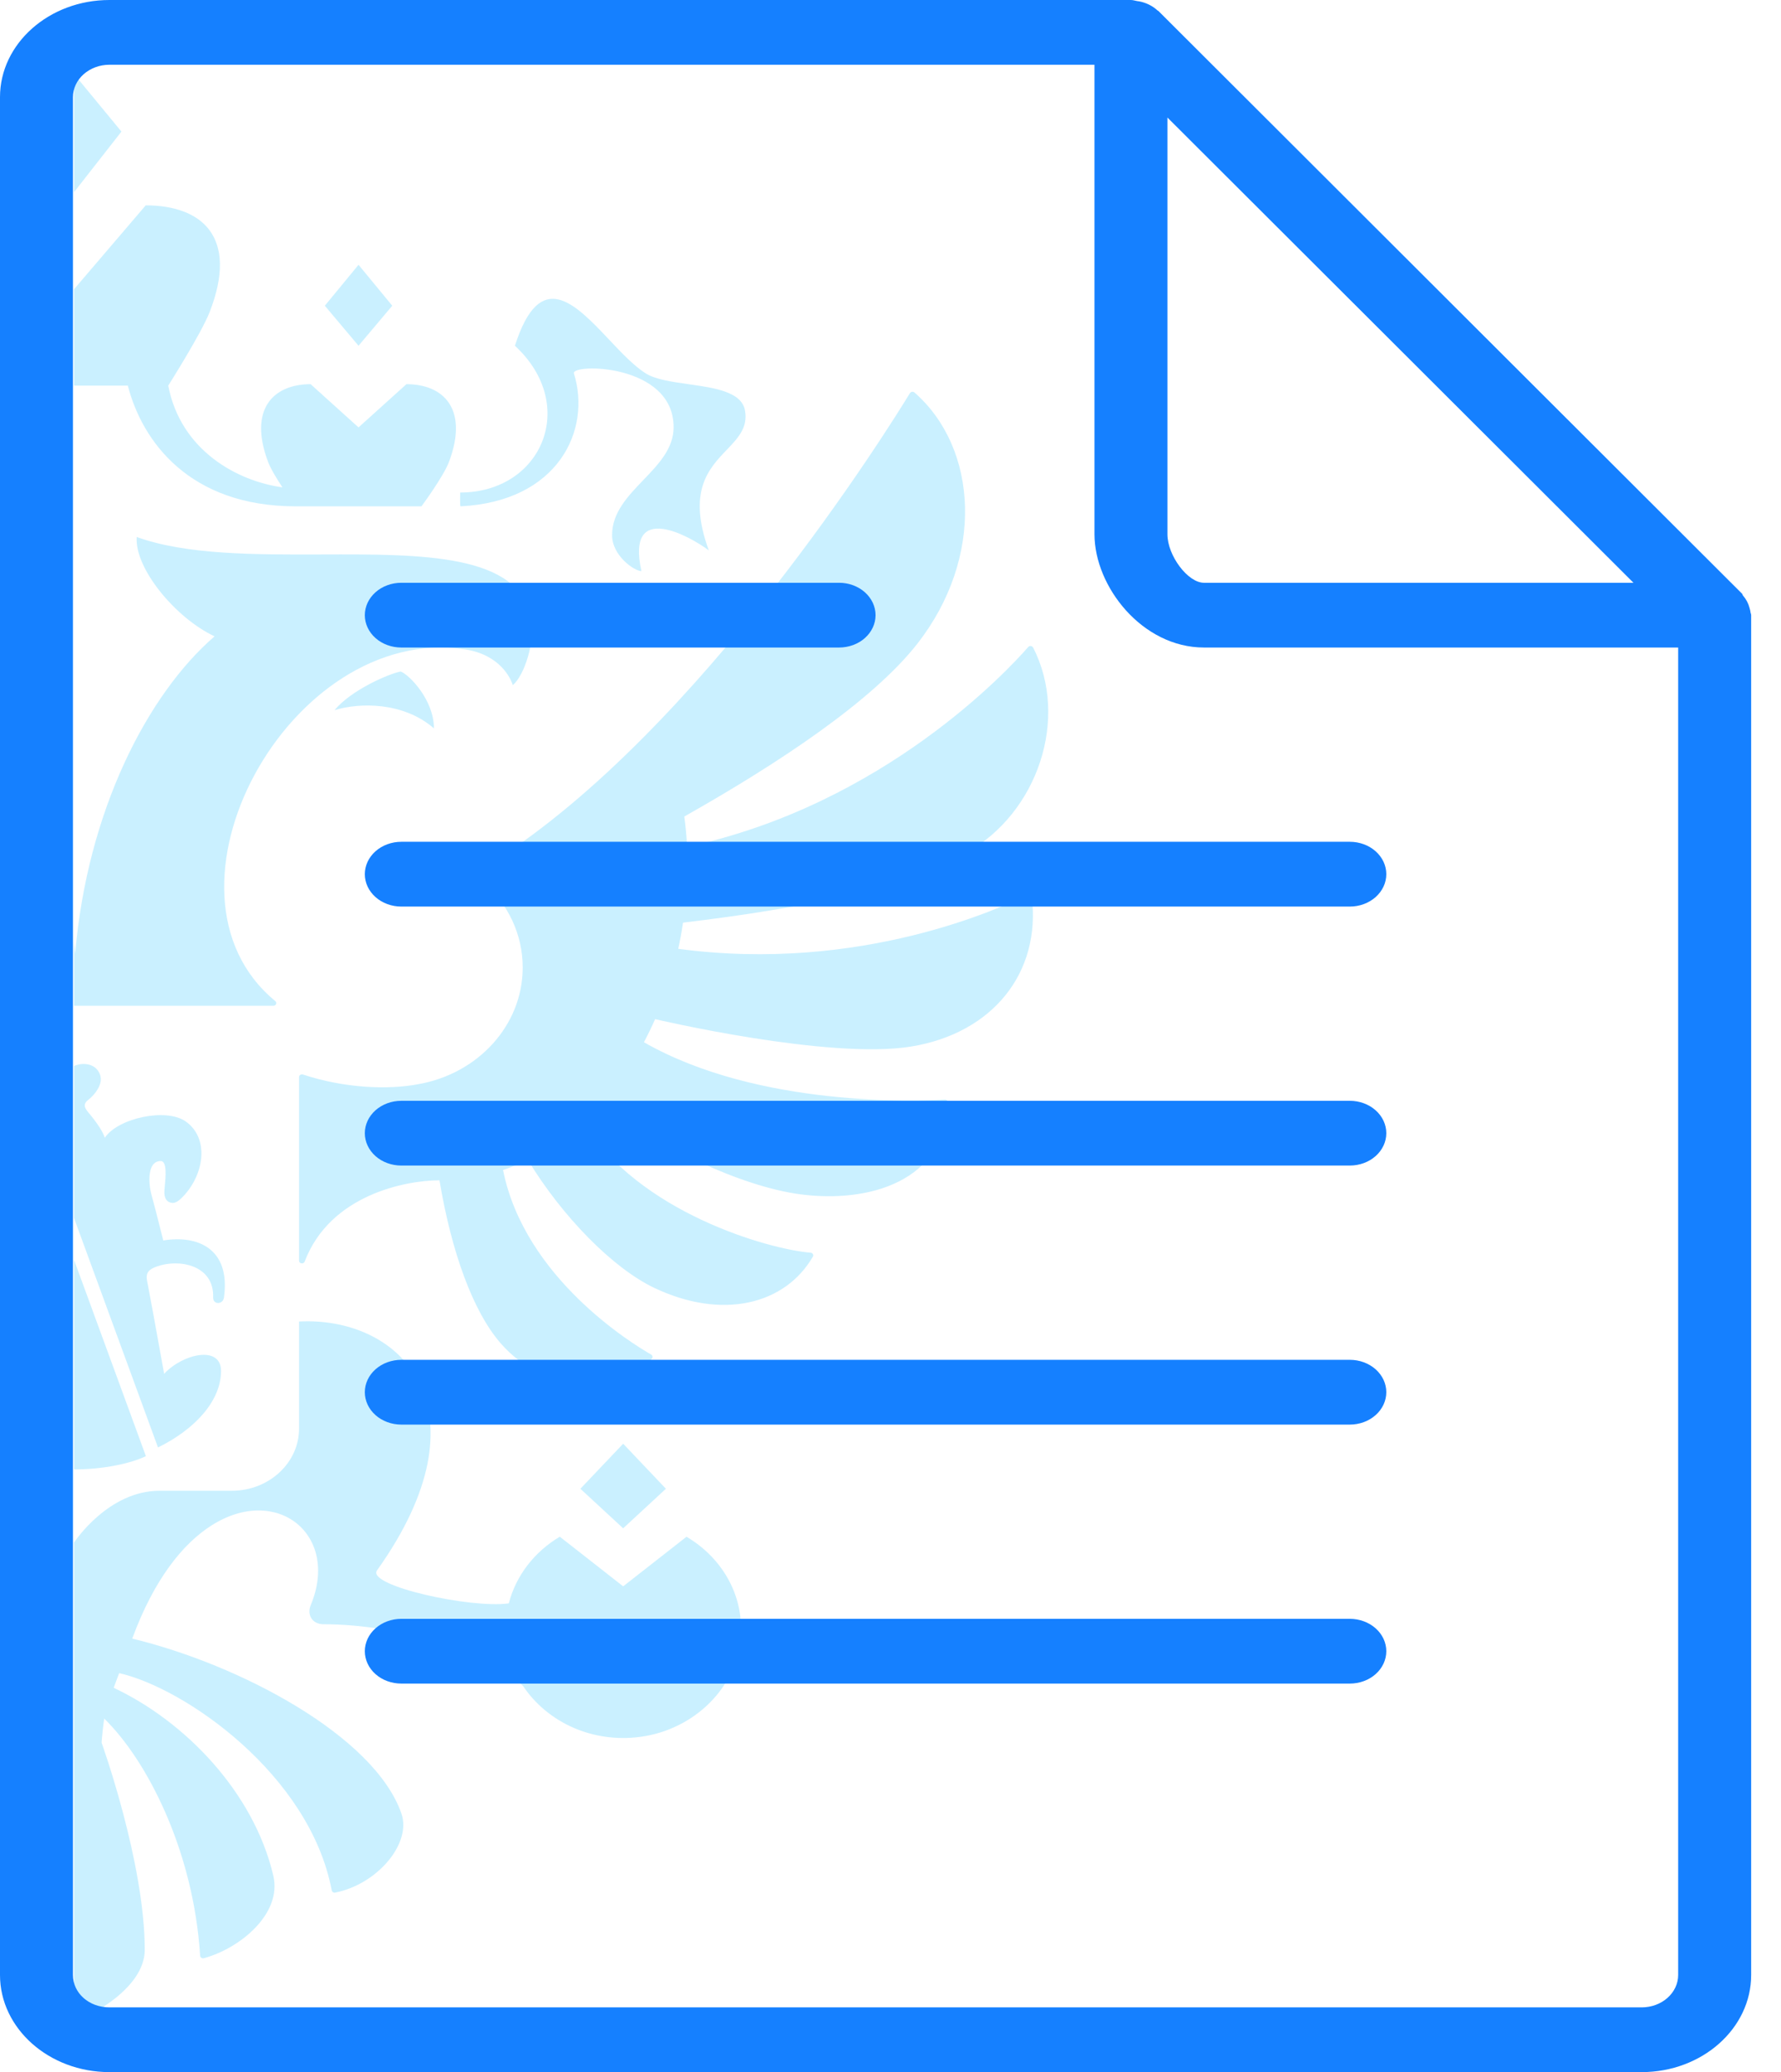 <svg width="49" height="57" viewBox="0 0 49 57" fill="none" xmlns="http://www.w3.org/2000/svg">
<g clip-path="url(#clip0_235_1272)">
<path fill-rule="evenodd" clip-rule="evenodd" d="M2.036 55.631C2.41 55.487 3.982 54.72 3.982 53.635C3.982 51.232 2.795 47.938 2.795 47.938C2.811 47.716 2.835 47.495 2.867 47.275C4.026 48.402 5.321 50.879 5.506 53.798C5.509 53.845 5.558 53.88 5.606 53.867C6.584 53.606 7.767 52.654 7.52 51.597C6.977 49.289 5.083 47.348 3.128 46.428C3.161 46.337 3.178 46.292 3.191 46.258C3.212 46.202 3.222 46.175 3.278 46.025C5.074 46.429 8.522 48.809 9.127 52.002C9.132 52.022 9.144 52.04 9.162 52.051C9.179 52.063 9.201 52.067 9.221 52.062C10.378 51.836 11.333 50.71 11.043 49.884C10.295 47.745 6.589 45.786 3.638 45.075C4.239 43.439 5.036 42.458 5.821 41.961C7.618 40.819 9.357 42.221 8.548 44.157C8.44 44.416 8.587 44.68 8.901 44.68C10.92 44.68 13.408 45.406 14.392 46.38C15.021 47.319 16.183 47.92 17.495 47.792C18.985 47.647 20.201 46.532 20.368 45.154C20.515 43.947 19.888 42.863 18.888 42.273L17.145 43.637L17.145 43.637L15.402 42.272C14.707 42.684 14.196 43.339 13.998 44.106C12.95 44.252 10.093 43.621 10.37 43.202C13.502 38.817 11.107 36.207 8.228 36.352V39.297C8.228 40.242 7.399 41.008 6.378 41.008H4.39C2.983 41.008 2.061 42.396 2.036 42.434V55.631ZM2.036 40.421C2.861 40.422 3.622 40.248 4.014 40.056L2.036 34.654V40.421ZM2.036 33.504L4.347 39.817C5.348 39.325 6.081 38.547 6.081 37.712C6.081 36.999 5.028 37.236 4.516 37.791C4.47 37.536 4.425 37.287 4.38 37.042C4.268 36.418 4.16 35.82 4.045 35.224C4.002 34.994 4.119 34.912 4.303 34.843L4.303 34.843C4.924 34.614 5.897 34.799 5.864 35.691C5.856 35.894 6.141 35.894 6.162 35.687C6.347 34.351 5.441 33.966 4.492 34.123C4.454 33.974 4.418 33.832 4.383 33.693C4.31 33.404 4.242 33.133 4.167 32.864C4.08 32.542 4.048 31.938 4.422 31.938C4.599 31.938 4.559 32.37 4.533 32.64C4.53 32.678 4.526 32.713 4.524 32.743C4.507 32.955 4.584 33.084 4.757 33.09C4.865 33.094 5 32.957 5.081 32.866C5.624 32.255 5.75 31.308 5.114 30.852C4.581 30.468 3.248 30.753 2.882 31.299C2.827 31.094 2.562 30.754 2.435 30.606C2.312 30.462 2.28 30.363 2.45 30.236C2.531 30.175 2.774 29.935 2.774 29.686C2.774 29.539 2.66 29.268 2.296 29.268C2.209 29.268 2.119 29.286 2.036 29.324V33.504ZM2.036 27.667H7.522C7.596 27.667 7.628 27.583 7.573 27.537C3.934 24.543 7.965 17.137 12.792 17.863C13.748 18.007 14.05 18.651 14.108 18.848C14.432 18.576 14.732 17.63 14.615 17.008V17.008C14.282 15.235 11.647 15.243 8.853 15.252C7.024 15.258 5.127 15.265 3.762 14.772C3.696 15.627 4.824 16.998 5.903 17.505C4.058 19.099 2.402 22.31 2.068 26.234C2.058 26.122 2.048 26.01 2.036 25.9V27.667ZM2.036 10.608H3.517C3.913 12.15 5.222 13.928 8.133 13.928H11.596C11.596 13.928 12.201 13.11 12.353 12.705C12.9 11.248 12.201 10.568 11.182 10.568L9.864 11.757L8.546 10.568C7.527 10.568 6.828 11.248 7.375 12.705C7.445 12.892 7.612 13.165 7.77 13.406C6.541 13.238 4.973 12.401 4.629 10.608C4.629 10.608 5.537 9.172 5.765 8.591C6.583 6.503 5.538 5.649 4.009 5.649L2.036 7.957V10.608ZM2.036 5.287L3.341 3.62H3.341L2.036 2.036V5.287ZM9.205 19.535C9.896 19.322 11.101 19.306 11.94 20.037L11.939 20.037C11.939 19.255 11.261 18.56 11.024 18.472C10.713 18.527 9.658 18.981 9.205 19.535ZM18.533 11.752C18.533 9.989 15.703 9.995 15.789 10.273H15.79C16.279 11.84 15.346 13.798 12.67 13.928C12.65 13.9 12.662 13.548 12.662 13.548C14.906 13.548 15.934 11.144 14.167 9.511C14.862 7.337 15.821 8.351 16.763 9.348C17.105 9.71 17.445 10.07 17.769 10.273C18.035 10.439 18.483 10.503 18.94 10.568C19.661 10.67 20.406 10.775 20.497 11.294C20.58 11.762 20.307 12.047 19.996 12.373C19.5 12.891 18.906 13.512 19.501 15.14C19.014 14.772 17.211 13.741 17.647 15.71C17.457 15.71 16.84 15.291 16.84 14.72C16.84 14.101 17.271 13.652 17.698 13.207C18.118 12.77 18.533 12.337 18.533 11.752ZM10.792 8.41L10.792 8.41V8.41L10.792 8.41ZM9.864 7.284L10.792 8.41L9.864 9.511L8.937 8.41L9.864 7.284ZM18.321 40.953L18.321 40.953V40.953L18.321 40.953ZM17.145 39.714L18.321 40.953L17.145 42.041L15.968 40.953L17.145 39.714ZM18.66 26.1C23.682 26.776 27.602 24.948 28.271 24.611L28.271 24.611C28.319 24.586 28.38 24.617 28.387 24.669C28.642 26.747 27.323 28.418 25.071 28.788C22.806 29.16 18.024 28.035 18.024 28.035C17.929 28.25 17.826 28.462 17.716 28.67C20.881 30.479 25.322 30.286 25.994 30.246C26.04 30.243 26.079 30.279 26.078 30.323C26.026 32.507 23.888 33.106 22.002 32.851C20.389 32.633 18.136 31.566 16.543 30.359C16.384 30.535 16.214 30.702 16.039 30.861C17.562 33.346 21.137 34.366 22.302 34.459C22.359 34.464 22.393 34.522 22.365 34.568C21.6 35.885 19.876 36.322 17.992 35.423C16.871 34.887 15.478 33.483 14.522 31.906C14.303 32.014 14.074 32.105 13.84 32.185C14.433 35.154 17.398 36.966 17.916 37.262C17.935 37.273 17.948 37.291 17.952 37.313C17.956 37.334 17.95 37.356 17.935 37.373C17.054 38.36 15.02 38.38 13.775 36.952C13.01 36.073 12.421 34.44 12.091 32.468C11.176 32.468 9.081 32.86 8.382 34.705C8.352 34.782 8.228 34.762 8.228 34.681V29.628C8.228 29.576 8.282 29.542 8.334 29.558C9.484 29.937 10.682 29.983 11.513 29.823C13.146 29.536 14.381 28.209 14.381 26.613C14.381 25.695 13.972 24.869 13.314 24.275C13.174 24.149 13.192 23.937 13.356 23.838C13.427 23.796 13.497 23.752 13.567 23.708C19.277 20.095 24.479 11.726 25.035 10.814C25.048 10.794 25.069 10.781 25.093 10.777C25.117 10.774 25.141 10.781 25.159 10.796C26.915 12.333 27.085 15.345 25.239 17.707C24.018 19.269 21.454 20.978 18.827 22.461C18.864 22.737 18.89 23.015 18.904 23.294C24.312 22.139 27.745 18.422 28.291 17.796C28.326 17.755 28.398 17.764 28.424 17.813C29.42 19.755 28.557 22.365 26.583 23.459C24.852 24.418 22.135 24.982 18.792 25.38C18.756 25.621 18.712 25.861 18.66 26.1Z" fill="#2FC6FF" fill-opacity="0.25"/>
<path d="M3.011 57H45.167C46.828 57 48.179 55.801 48.179 54.328V16.922C48.179 16.892 48.163 16.867 48.16 16.838C48.157 16.797 48.144 16.762 48.134 16.722C48.103 16.599 48.041 16.483 47.954 16.382C47.94 16.366 47.942 16.346 47.928 16.331L31.868 0.299C31.862 0.294 31.854 0.294 31.848 0.289C31.726 0.175 31.571 0.093 31.4 0.05C31.362 0.039 31.328 0.036 31.288 0.03C31.23 0.021 31.175 0 31.115 0H3.011C1.351 0 0 1.199 0 2.672V54.328C0 55.801 1.351 57 3.011 57ZM32.119 3.233L44.941 16.031H33.123C32.681 16.031 32.119 15.283 32.119 14.695V3.233ZM2.007 2.672C2.007 2.436 2.113 2.209 2.301 2.042C2.49 1.875 2.745 1.781 3.011 1.781H30.112V14.695C30.112 16.136 31.427 17.812 33.123 17.812H46.171V54.328C46.171 54.564 46.065 54.791 45.877 54.958C45.689 55.125 45.434 55.219 45.167 55.219H3.011C2.449 55.219 2.007 54.827 2.007 54.328V2.672Z" fill="#1580FF"/>
<path d="M11.041 24.938H37.138C37.404 24.938 37.659 24.844 37.847 24.677C38.035 24.51 38.141 24.283 38.141 24.047C38.141 23.811 38.035 23.584 37.847 23.417C37.659 23.25 37.404 23.156 37.138 23.156H11.041C10.775 23.156 10.519 23.25 10.331 23.417C10.143 23.584 10.037 23.811 10.037 24.047C10.037 24.283 10.143 24.51 10.331 24.677C10.519 24.844 10.775 24.938 11.041 24.938Z" fill="#1580FF"/>
<path d="M11.041 32.062H37.138C37.404 32.062 37.659 31.969 37.847 31.802C38.035 31.635 38.141 31.408 38.141 31.172C38.141 30.936 38.035 30.709 37.847 30.542C37.659 30.375 37.404 30.281 37.138 30.281H11.041C10.775 30.281 10.519 30.375 10.331 30.542C10.143 30.709 10.037 30.936 10.037 31.172C10.037 31.408 10.143 31.635 10.331 31.802C10.519 31.969 10.775 32.062 11.041 32.062Z" fill="#1580FF"/>
<path d="M11.041 17.812H23.085C23.352 17.812 23.607 17.719 23.795 17.552C23.983 17.385 24.089 17.158 24.089 16.922C24.089 16.686 23.983 16.459 23.795 16.292C23.607 16.125 23.352 16.031 23.085 16.031H11.041C10.775 16.031 10.519 16.125 10.331 16.292C10.143 16.459 10.037 16.686 10.037 16.922C10.037 17.158 10.143 17.385 10.331 17.552C10.519 17.719 10.775 17.812 11.041 17.812Z" fill="#1580FF"/>
<path d="M11.041 39.188H37.138C37.404 39.188 37.659 39.094 37.847 38.927C38.035 38.76 38.141 38.533 38.141 38.297C38.141 38.061 38.035 37.834 37.847 37.667C37.659 37.5 37.404 37.406 37.138 37.406H11.041C10.775 37.406 10.519 37.5 10.331 37.667C10.143 37.834 10.037 38.061 10.037 38.297C10.037 38.533 10.143 38.76 10.331 38.927C10.519 39.094 10.775 39.188 11.041 39.188Z" fill="#1580FF"/>
<path d="M11.041 46.312H37.138C37.404 46.312 37.659 46.219 37.847 46.052C38.035 45.885 38.141 45.658 38.141 45.422C38.141 45.186 38.035 44.959 37.847 44.792C37.659 44.625 37.404 44.531 37.138 44.531H11.041C10.775 44.531 10.519 44.625 10.331 44.792C10.143 44.959 10.037 45.186 10.037 45.422C10.037 45.658 10.143 45.885 10.331 46.052C10.519 46.219 10.775 46.312 11.041 46.312Z" fill="#1580FF"/>
</g>
<defs>
<clipPath id="clip0_235_1272">
<rect width="48.179" height="57" fill="white"/>
</clipPath>
</defs>
</svg>
